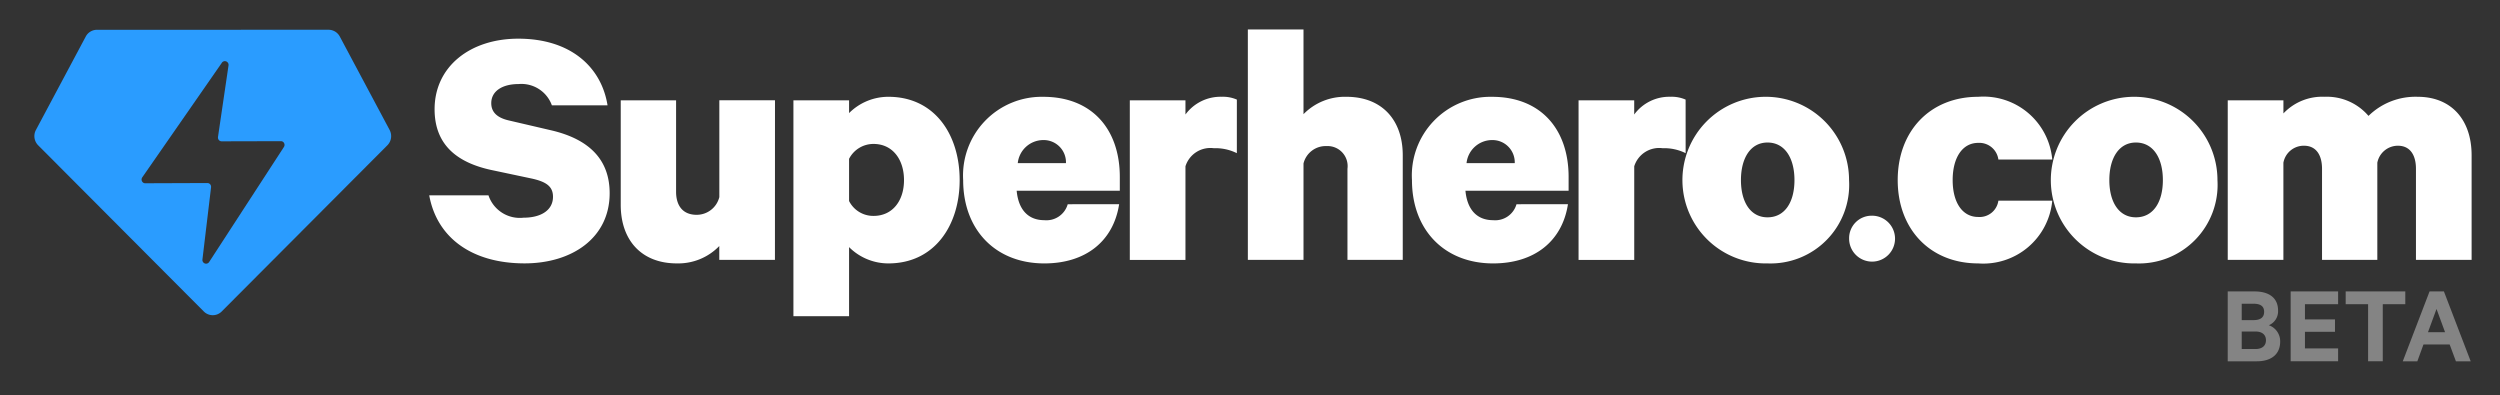 <svg xmlns="http://www.w3.org/2000/svg" viewBox="0 0 196 31"><rect x="0" y="0" width="196" height="31" fill="#333333" stroke="none"/><defs><clipPath id="a"><path d="M0 0h196v31H0z"/></clipPath></defs><g clip-path="url(#a)"><path d="M25.762 2.333a1 1 0 01.878.531l3.907 7.326a1.024 1.024 0 01-.176 1.2L17.383 24.418a.988.988 0 01-1.4.006l-.006-.006L2.991 11.391a1.024 1.024 0 01-.176-1.2l3.907-7.325a1 1 0 01.878-.531zm-8.364 2.582l-6.247 8.993a.3.3 0 00.069.407.285.285 0 00.167.053l4.872-.018a.29.29 0 01.289.291.283.283 0 010 .036l-.677 5.668a.291.291 0 00.251.325.286.286 0 00.275-.129l5.867-9.025a.3.3 0 00-.082-.4.283.283 0 00-.159-.048l-4.645.012a.29.29 0 01-.289-.291.28.28 0 010-.044l.827-5.615a.291.291 0 00-.242-.332.286.286 0 00-.281.12z" fill="#2a9cff"/><path d="M38.297 15.316a2.589 2.589 0 002.751 1.751c1.362 0 2.307-.584 2.307-1.64 0-.808-.528-1.167-1.612-1.417l-3.28-.695c-2.5-.556-4.391-1.862-4.391-4.752 0-3.335 2.779-5.531 6.559-5.531 4.169 0 6.531 2.279 7 5.225h-4.364a2.537 2.537 0 00-2.612-1.667c-1.278 0-2.14.556-2.14 1.5 0 .75.528 1.167 1.417 1.362l3.335.778c2.918.695 4.53 2.279 4.53 4.919 0 3.5-2.946 5.5-6.67 5.5-4.085 0-6.865-1.973-7.476-5.336zM60.755 20.373h-4.363v-1.084a4.469 4.469 0 01-3.335 1.361c-2.751 0-4.391-1.806-4.391-4.585v-8.2h4.339v7.17c0 1.056.5 1.806 1.612 1.806a1.829 1.829 0 001.779-1.39V7.862h4.363zM66.567 24.792h-4.363V7.867h4.363v1a4.348 4.348 0 013.084-1.278c3.613 0 5.586 2.946 5.586 6.531 0 3.557-1.973 6.531-5.586 6.531a4.348 4.348 0 01-3.084-1.278zm0-9.032a2.127 2.127 0 001.917 1.167c1.5 0 2.39-1.195 2.39-2.807s-.889-2.835-2.39-2.835a2.145 2.145 0 00-1.917 1.168zM87.74 16.011c-.445 2.89-2.613 4.641-5.864 4.641-3.835 0-6.364-2.64-6.364-6.531a6.17 6.17 0 016.281-6.531c3.835 0 6 2.557 6 6.281v1.084h-8.086c.139 1.5.917 2.307 2.168 2.307a1.733 1.733 0 001.834-1.25zm-7.948-3.224h3.78a1.746 1.746 0 00-1.779-1.806 2.019 2.019 0 00-2 1.806zM96.969 12.009a3.761 3.761 0 00-1.806-.389 2.046 2.046 0 00-2.223 1.417v7.34h-4.363V7.867h4.363v1.11a3.411 3.411 0 012.835-1.39 2.722 2.722 0 011.195.222zM97.831 2.309h4.363v6.642a4.534 4.534 0 013.363-1.362c2.779 0 4.419 1.806 4.419 4.585v8.2h-4.335v-7.142a1.572 1.572 0 00-1.64-1.779 1.791 1.791 0 00-1.806 1.362v7.559h-4.363zM122.927 16.011c-.445 2.89-2.613 4.641-5.865 4.641-3.835 0-6.364-2.64-6.364-6.531a6.17 6.17 0 016.281-6.531c3.835 0 6 2.557 6 6.281v1.084h-8.088c.139 1.5.917 2.307 2.168 2.307a1.733 1.733 0 001.834-1.25zm-7.949-3.224h3.778a1.746 1.746 0 00-1.779-1.806 2.018 2.018 0 00-2 1.806zM132.154 12.009a3.762 3.762 0 00-1.806-.389 2.046 2.046 0 00-2.224 1.417v7.34h-4.365V7.867h4.363v1.11a3.412 3.412 0 012.835-1.39 2.723 2.723 0 011.195.222z" fill="#fff"/><path d="M138.574 20.651a6.532 6.532 0 116.392-6.531 6.165 6.165 0 01-6.392 6.531zm0-9.477c-1.334 0-2.084 1.223-2.084 2.946s.75 2.918 2.084 2.918c1.362 0 2.112-1.2 2.112-2.918s-.751-2.946-2.112-2.946zM146.741 16.911a1.8 1.8 0 11-1.77 1.789 1.762 1.762 0 011.77-1.789zM155.089 7.589a5.411 5.411 0 015.808 4.919h-4.224a1.508 1.508 0 00-1.584-1.306c-1.223 0-2 1.139-2 2.918s.778 2.89 2 2.89a1.487 1.487 0 001.584-1.278h4.224a5.43 5.43 0 01-5.808 4.919c-3.752 0-6.309-2.668-6.309-6.531s2.557-6.531 6.309-6.531z" fill="#fff"/><path d="M167.456 20.651a6.532 6.532 0 116.393-6.531 6.165 6.165 0 01-6.393 6.531zm0-9.477c-1.333 0-2.084 1.223-2.084 2.946s.751 2.918 2.084 2.918c1.362 0 2.113-1.2 2.113-2.918s-.751-2.946-2.113-2.946zM189.55 7.589c2.613 0 4.224 1.779 4.224 4.585v8.2h-4.363v-7.142c0-1.056-.444-1.807-1.417-1.807a1.644 1.644 0 00-1.612 1.334v7.615h-4.335v-7.142c0-1.056-.445-1.807-1.417-1.807a1.622 1.622 0 00-1.612 1.334v7.615h-4.363V7.865h4.365v1.028a4.182 4.182 0 013.224-1.306 4.291 4.291 0 013.446 1.5 5.251 5.251 0 013.86-1.498z" fill="#fff"/><path d="M178.766 26.774c0 1.008-.7 1.552-1.838 1.552h-2.275v-5.478h2.1c1.142 0 1.847.508 1.847 1.49a1.181 1.181 0 01-.723 1.16 1.331 1.331 0 01.889 1.276zm-2.088-1.677c.545 0 .83-.214.83-.651s-.286-.633-.83-.633h-.928v1.284zm-.928 2.267h1.08c.535 0 .821-.269.821-.687s-.286-.687-.821-.687h-1.08zM183.308 22.848v1h-2.6v1.193h2.355v.974h-2.355v1.3h2.6v1.008h-3.72v-5.479zM183.901 22.848h4.675v1h-1.766v4.476h-1.151v-4.477h-1.758zM191.603 22.848l2.1 5.478h-1.159l-.491-1.321h-2.052l-.482 1.321h-1.142l2.1-5.478zm-1.249 3.194h1.338l-.669-1.82z" fill="#848484"/></g></svg>